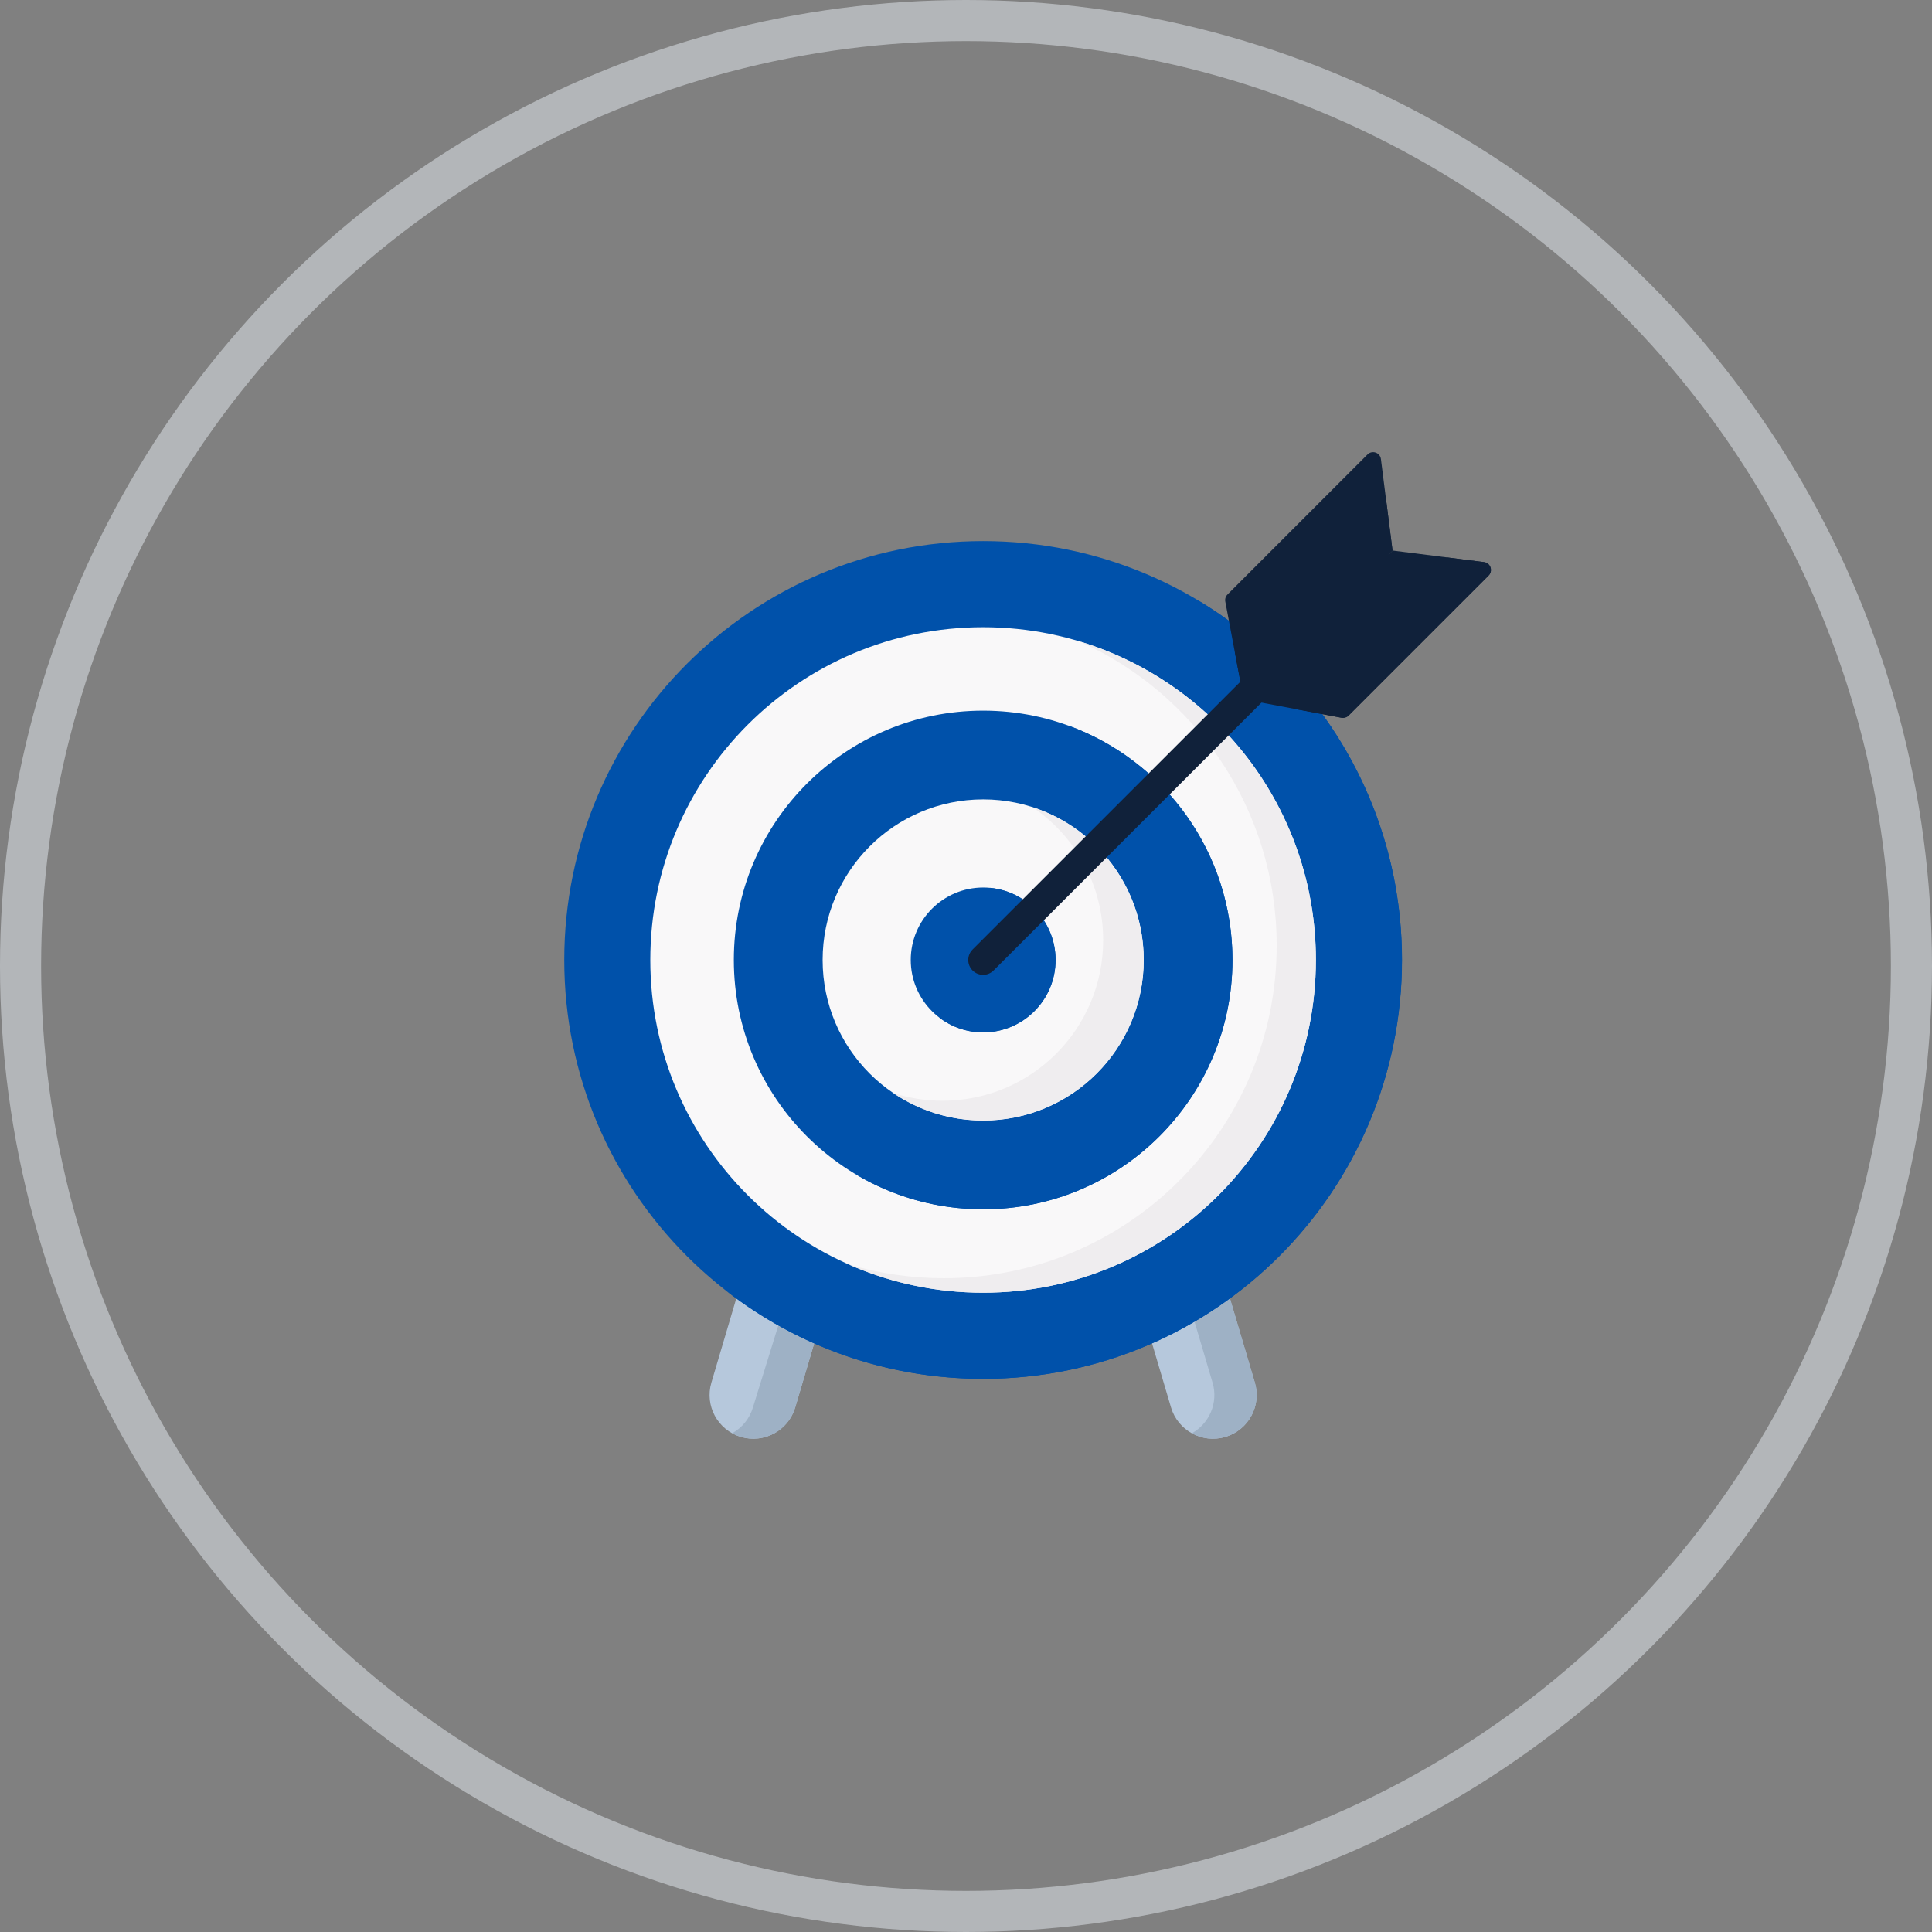 <svg width="47" height="47" viewBox="0 0 47 47" fill="none" xmlns="http://www.w3.org/2000/svg">
<rect x="0" y="0" width="47" height="47" fill="#808080" stroke="none"/>
<circle opacity="0.5" cx="23.5" cy="23.5" r="23" stroke="#E6EDF2"/>
<g clip-path="url(#clip0_1300_6559)">
<path d="M18.023 34.956C17.46 34.789 17.139 34.198 17.306 33.635L18.262 30.404L20.301 31.008L19.345 34.238C19.178 34.801 18.587 35.123 18.023 34.956Z" fill="#B6C8DC"/>
<path d="M29.809 34.956C30.372 34.789 30.693 34.198 30.526 33.635L29.57 30.404L27.531 31.008L28.487 34.238C28.654 34.801 29.246 35.123 29.809 34.956Z" fill="#B6C8DC"/>
<path d="M20.303 31.007L19.346 34.238C19.18 34.801 18.588 35.122 18.025 34.955C17.95 34.933 17.879 34.903 17.812 34.866C18.048 34.736 18.235 34.517 18.317 34.238L19.4 30.74L20.303 31.007Z" fill="#9EB1C5"/>
<path d="M29.81 34.956C29.526 35.04 29.234 35 28.994 34.867C29.421 34.631 29.643 34.122 29.498 33.635L28.625 30.684L29.572 30.404L30.528 33.635C30.695 34.198 30.374 34.789 29.81 34.956Z" fill="#9EB1C5"/>
<path d="M23.917 33.544C29.545 33.544 34.107 28.981 34.107 23.353C34.107 17.725 29.545 13.163 23.917 13.163C18.289 13.163 13.727 17.725 13.727 23.353C13.727 28.981 18.289 33.544 23.917 33.544Z" fill="#0051AA"/>
<path d="M34.105 23.353C34.105 28.981 29.544 33.543 23.915 33.543C21.563 33.543 19.397 32.746 17.672 31.407C19.193 32.312 20.971 32.831 22.869 32.831C28.497 32.831 33.059 28.268 33.059 22.64C33.059 19.363 31.513 16.448 29.109 14.584C32.101 16.36 34.105 19.622 34.105 23.353Z" fill="#0051AA"/>
<path d="M23.916 31.448C28.387 31.448 32.011 27.824 32.011 23.353C32.011 18.882 28.387 15.258 23.916 15.258C19.445 15.258 15.82 18.882 15.82 23.353C15.82 27.824 19.445 31.448 23.916 31.448Z" fill="#F9F8F9"/>
<path d="M32.012 23.353C32.012 27.824 28.388 31.448 23.917 31.448C22.749 31.448 21.64 31.201 20.637 30.757C21.373 30.977 22.154 31.095 22.962 31.095C27.433 31.095 31.058 27.471 31.058 23C31.058 19.697 29.079 16.855 26.242 15.597C29.58 16.596 32.012 19.691 32.012 23.353Z" fill="#EFEDEF"/>
<path d="M23.917 29.418C27.266 29.418 29.982 26.703 29.982 23.353C29.982 20.003 27.266 17.288 23.917 17.288C20.567 17.288 17.852 20.003 17.852 23.353C17.852 26.703 20.567 29.418 23.917 29.418Z" fill="#0051AA"/>
<path d="M29.982 23.353C29.982 26.703 27.267 29.419 23.917 29.419C22.789 29.419 21.733 29.11 20.828 28.574C21.473 28.807 22.169 28.935 22.894 28.935C26.244 28.935 28.959 26.22 28.959 22.87C28.959 20.649 27.765 18.706 25.983 17.649C28.316 18.494 29.982 20.729 29.982 23.353Z" fill="#0051AA"/>
<path d="M23.918 27.26C26.075 27.26 27.824 25.511 27.824 23.354C27.824 21.196 26.075 19.447 23.918 19.447C21.761 19.447 20.012 21.196 20.012 23.354C20.012 25.511 21.761 27.26 23.918 27.26Z" fill="#F9F8F9"/>
<path d="M27.822 23.353C27.822 25.511 26.073 27.259 23.916 27.259C23.105 27.259 22.351 27.012 21.727 26.589C22.106 26.712 22.51 26.778 22.931 26.778C25.088 26.778 26.837 25.03 26.837 22.872C26.837 21.526 26.156 20.338 25.119 19.637C26.688 20.143 27.822 21.616 27.822 23.353Z" fill="#EFEDEF"/>
<path d="M23.918 25.115C24.892 25.115 25.68 24.326 25.68 23.353C25.68 22.38 24.892 21.591 23.918 21.591C22.945 21.591 22.156 22.38 22.156 23.353C22.156 24.326 22.945 25.115 23.918 25.115Z" fill="#0051AA"/>
<path d="M25.678 23.353C25.678 24.326 24.89 25.115 23.916 25.115C23.515 25.115 23.144 24.98 22.848 24.754C22.902 24.759 22.957 24.762 23.013 24.762C23.986 24.762 24.775 23.973 24.775 23C24.775 22.429 24.503 21.921 24.081 21.599C24.977 21.682 25.678 22.436 25.678 23.353Z" fill="#0051AA"/>
<path d="M23.916 23.715C23.823 23.715 23.731 23.679 23.66 23.609C23.52 23.468 23.52 23.239 23.66 23.099L33.271 13.488C33.412 13.347 33.641 13.347 33.782 13.488C33.923 13.628 33.923 13.857 33.782 13.998L24.171 23.609C24.1 23.679 24.008 23.715 23.916 23.715Z" fill="#10213A"/>
<path d="M33.876 13.393L33.594 11.168C33.574 11.01 33.381 10.943 33.267 11.057L29.861 14.463C29.816 14.508 29.796 14.572 29.808 14.635L30.256 17.013L33.876 13.393Z" fill="#10213A"/>
<path d="M33.877 13.393L30.257 17.013L30.043 15.877L33.725 12.194L33.877 13.393Z" fill="#10213A"/>
<path d="M33.878 13.393L36.102 13.674C36.261 13.694 36.327 13.888 36.214 14.001L32.808 17.407C32.763 17.452 32.698 17.472 32.636 17.46L30.258 17.012L33.878 13.393Z" fill="#10213A"/>
<path d="M36.212 14.001L32.806 17.408C32.76 17.453 32.696 17.473 32.634 17.461L31.574 17.261L35.152 13.684C35.187 13.648 35.205 13.605 35.208 13.562L36.1 13.675C36.258 13.695 36.325 13.888 36.212 14.001Z" fill="#10213A"/>
</g>
<defs>
<clipPath id="clip0_1300_6559">
<rect width="24" height="24" fill="white" transform="translate(13 11)"/>
</clipPath>
</defs>
</svg>
